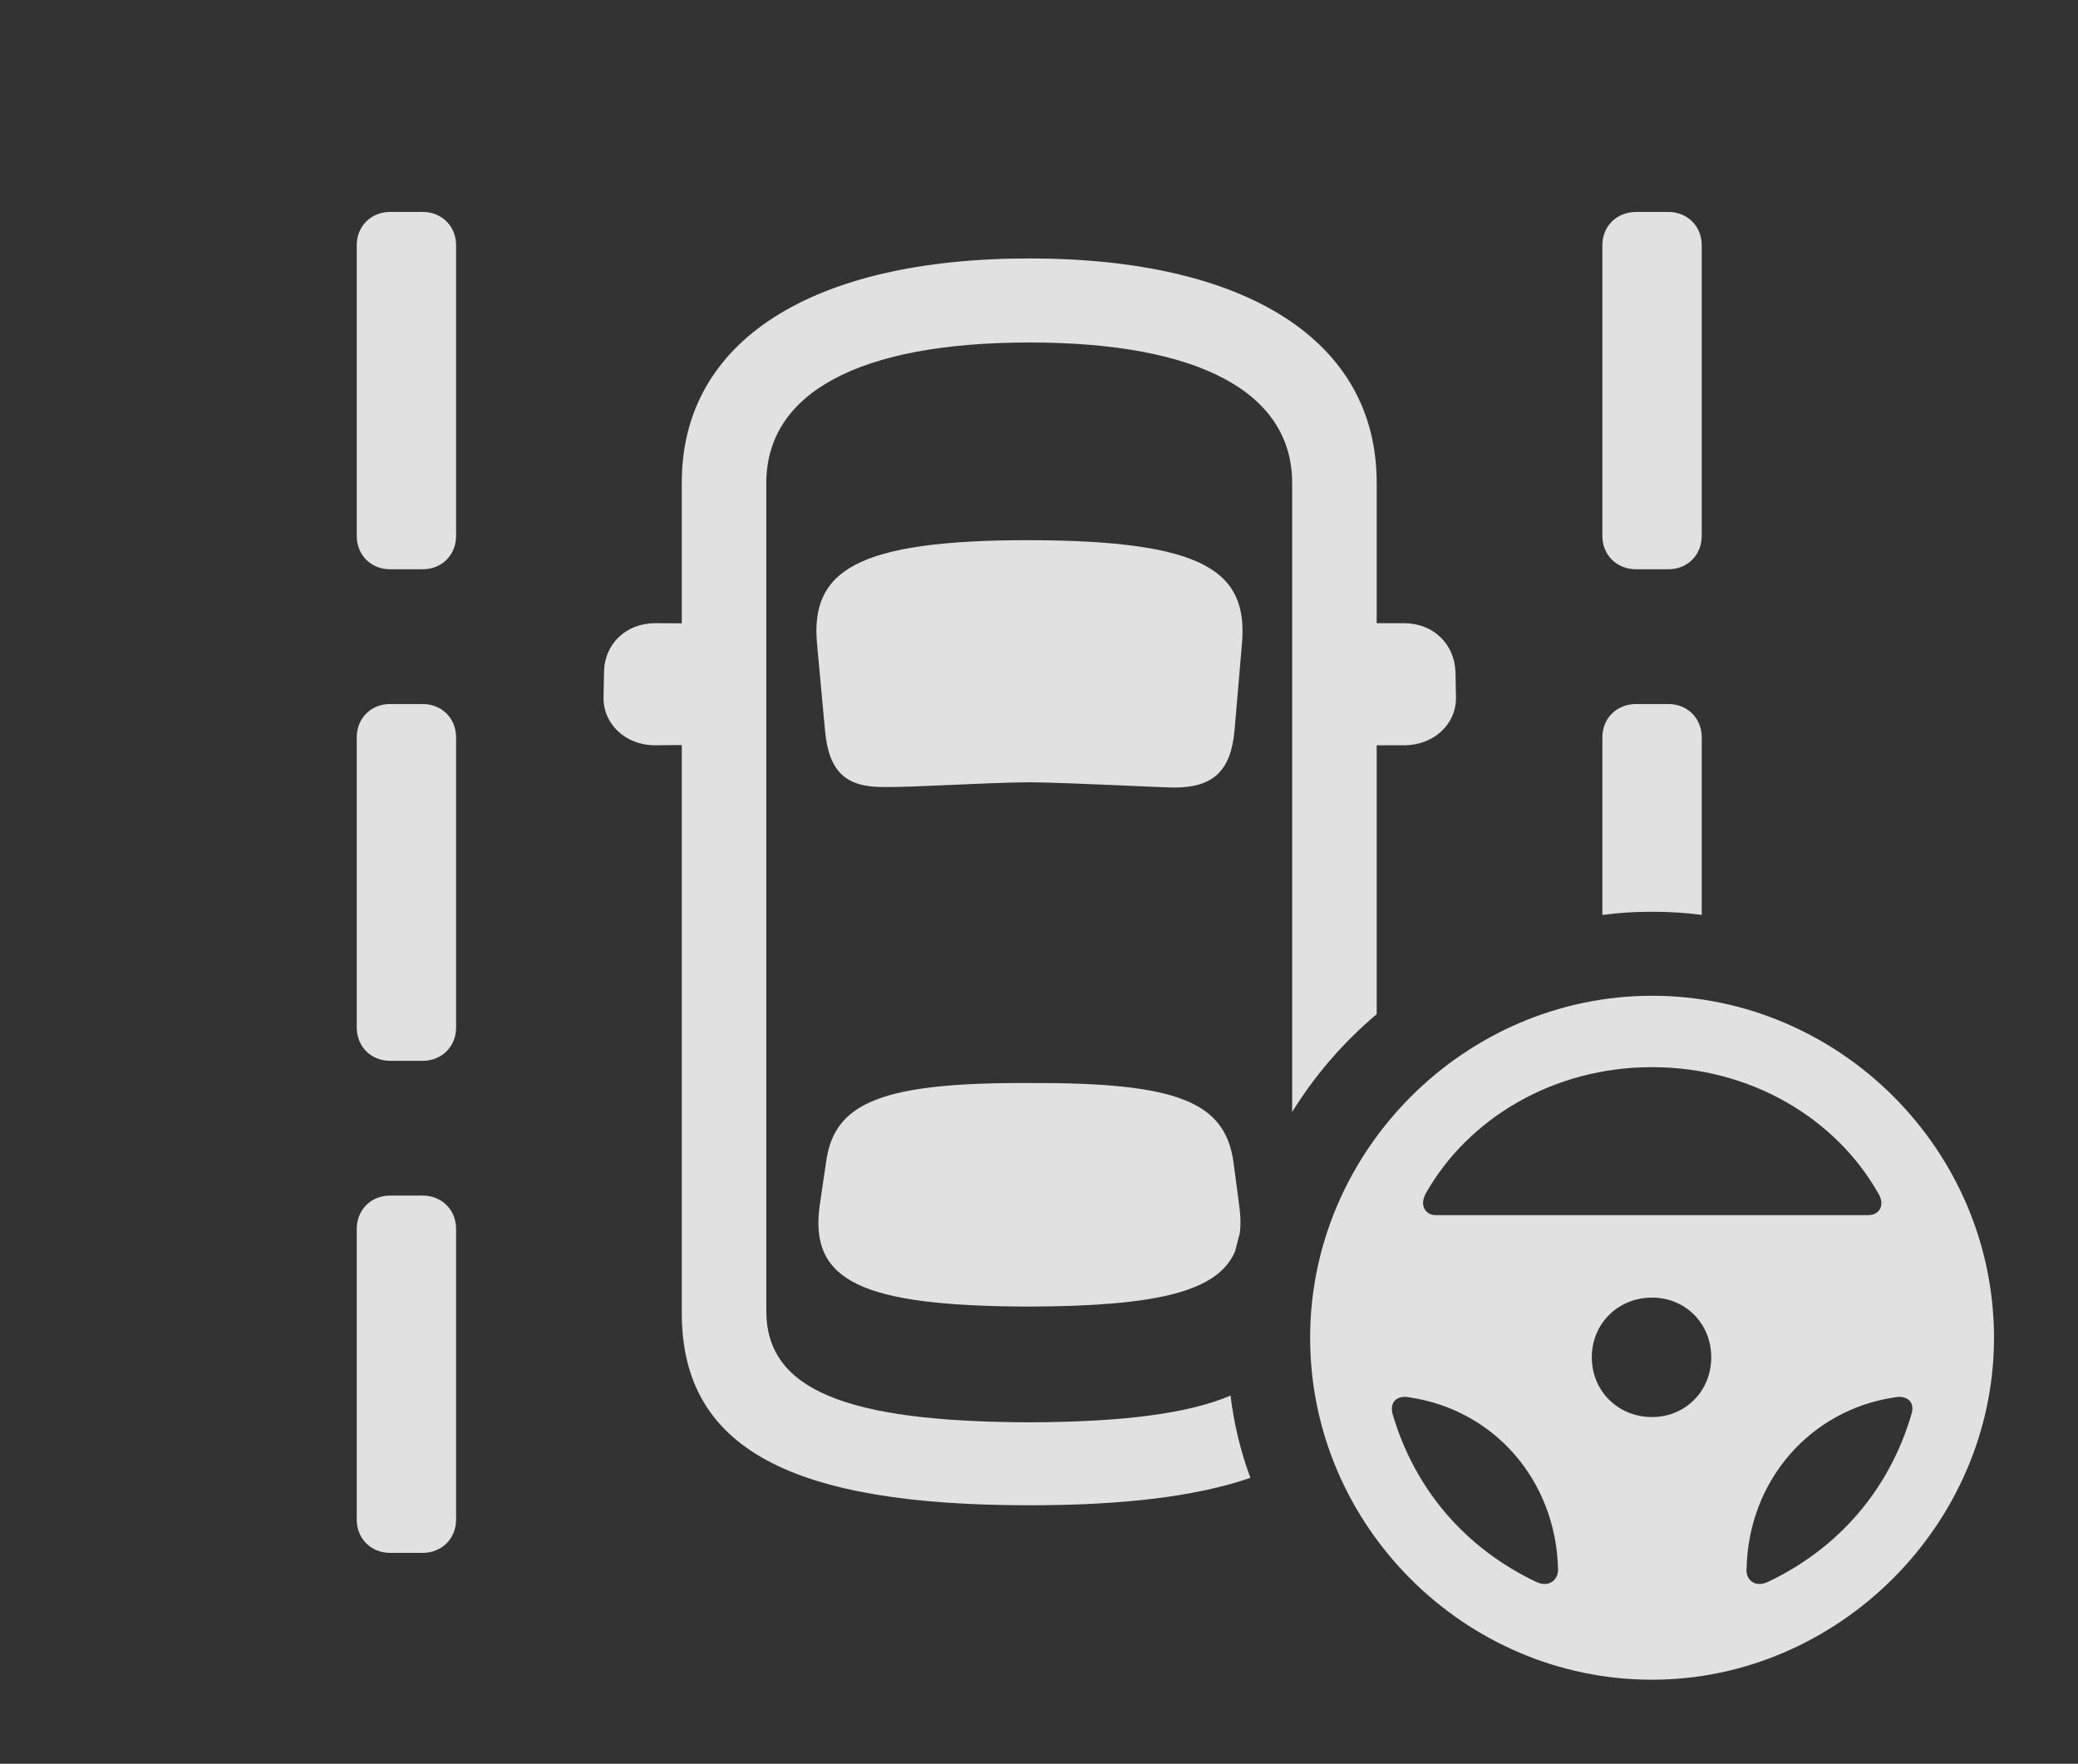 <?xml version="1.0" encoding="UTF-8"?>
<!--Generator: Apple Native CoreSVG 232.5-->
<!DOCTYPE svg
PUBLIC "-//W3C//DTD SVG 1.1//EN"
       "http://www.w3.org/Graphics/SVG/1.1/DTD/svg11.dtd">
<svg version="1.1" xmlns="http://www.w3.org/2000/svg" xmlns:xlink="http://www.w3.org/1999/xlink" width="38.398" height="32.588">
 <rect width="100%" height="100%" fill="#333333" stroke="none"/>
 <g>
  <rect height="32.588" opacity="0" width="38.398" x="0" y="0"/>
  <path d="M8.428 22.705L8.428 28.076C8.428 28.428 8.164 28.691 7.812 28.691L7.207 28.691C6.855 28.691 6.592 28.428 6.592 28.076L6.592 22.705C6.592 22.354 6.855 22.09 7.207 22.09L7.812 22.09C8.164 22.09 8.428 22.354 8.428 22.705ZM25.439 8.916L25.439 11.514L25.938 11.514C26.494 11.514 26.875 11.904 26.895 12.412L26.904 12.881C26.914 13.379 26.494 13.77 25.947 13.77L25.439 13.77L25.439 18.738C24.828 19.254 24.299 19.863 23.877 20.545L23.877 8.926C23.877 7.266 22.188 6.328 19.023 6.328C15.859 6.328 14.16 7.266 14.16 8.926L14.16 24.219C14.16 25.674 15.615 26.27 19.023 26.279C20.733 26.274 21.951 26.121 22.738 25.785C22.802 26.312 22.926 26.821 23.105 27.305C22.094 27.654 20.736 27.812 19.023 27.812C14.658 27.812 12.598 26.787 12.598 24.258L12.598 13.766L12.1 13.77C11.562 13.77 11.143 13.379 11.152 12.881L11.162 12.402C11.172 11.904 11.562 11.514 12.109 11.514L12.598 11.517L12.598 8.916C12.598 6.289 15.01 4.775 19.023 4.775C23.027 4.775 25.439 6.289 25.439 8.916ZM22.793 21.475L22.9 22.285C22.924 22.465 22.929 22.629 22.911 22.778L22.823 23.118C22.509 23.864 21.385 24.133 19.014 24.141C15.938 24.131 14.951 23.682 15.146 22.275L15.264 21.475C15.41 20.361 16.309 20 19.023 20.01C21.748 20 22.637 20.352 22.793 21.475ZM8.428 13.623L8.428 18.984C8.428 19.336 8.164 19.6 7.812 19.6L7.207 19.6C6.855 19.6 6.592 19.336 6.592 18.984L6.592 13.623C6.592 13.271 6.855 13.008 7.207 13.008L7.812 13.008C8.164 13.008 8.428 13.271 8.428 13.623ZM31.445 13.623L31.445 16.904C31.145 16.864 30.838 16.846 30.527 16.846C30.217 16.846 29.91 16.864 29.609 16.905L29.609 13.623C29.609 13.271 29.873 13.008 30.234 13.008L30.83 13.008C31.182 13.008 31.445 13.271 31.445 13.623ZM22.949 11.895L22.812 13.496C22.744 14.258 22.402 14.551 21.699 14.551C21.25 14.541 19.824 14.463 19.014 14.453C18.125 14.463 16.807 14.551 16.348 14.541C15.625 14.551 15.312 14.258 15.244 13.486L15.098 11.904C14.971 10.547 15.81 9.98 19.023 9.98C22.256 9.99 23.066 10.547 22.949 11.895ZM8.428 4.531L8.428 9.902C8.428 10.254 8.164 10.518 7.812 10.518L7.207 10.518C6.855 10.518 6.592 10.254 6.592 9.902L6.592 4.531C6.592 4.18 6.855 3.916 7.207 3.916L7.812 3.916C8.164 3.916 8.428 4.18 8.428 4.531ZM31.445 4.531L31.445 9.902C31.445 10.254 31.182 10.518 30.83 10.518L30.234 10.518C29.873 10.518 29.609 10.254 29.609 9.902L29.609 4.531C29.609 4.18 29.873 3.916 30.234 3.916L30.83 3.916C31.182 3.916 31.445 4.18 31.445 4.531Z" fill="#ffffff" fill-opacity="0.85"/>
  <path d="M30.527 31.035C33.955 31.035 36.846 28.174 36.846 24.717C36.846 21.25 33.994 18.398 30.527 18.398C27.07 18.398 24.209 21.26 24.209 24.717C24.209 28.193 27.07 31.035 30.527 31.035ZM30.527 19.717C32.353 19.717 33.916 20.664 34.697 22.031C34.844 22.256 34.736 22.451 34.522 22.451L26.533 22.451C26.328 22.451 26.221 22.256 26.357 22.031C27.139 20.664 28.701 19.717 30.527 19.717ZM30.527 26.182C29.902 26.182 29.414 25.703 29.414 25.078C29.414 24.453 29.902 23.975 30.527 23.975C31.143 23.975 31.621 24.453 31.621 25.078C31.621 25.703 31.143 26.182 30.527 26.182ZM25.732 26.123C25.674 25.898 25.82 25.771 26.055 25.82C27.617 26.055 28.74 27.354 28.789 28.965C28.809 29.17 28.643 29.346 28.389 29.229C27.09 28.613 26.143 27.529 25.732 26.123ZM35.322 26.123C34.912 27.529 33.965 28.613 32.666 29.229C32.412 29.346 32.246 29.17 32.275 28.965C32.315 27.354 33.447 26.055 35 25.82C35.234 25.771 35.391 25.898 35.322 26.123Z" fill="#ffffff" fill-opacity="0.85"/>
 </g>
</svg>
